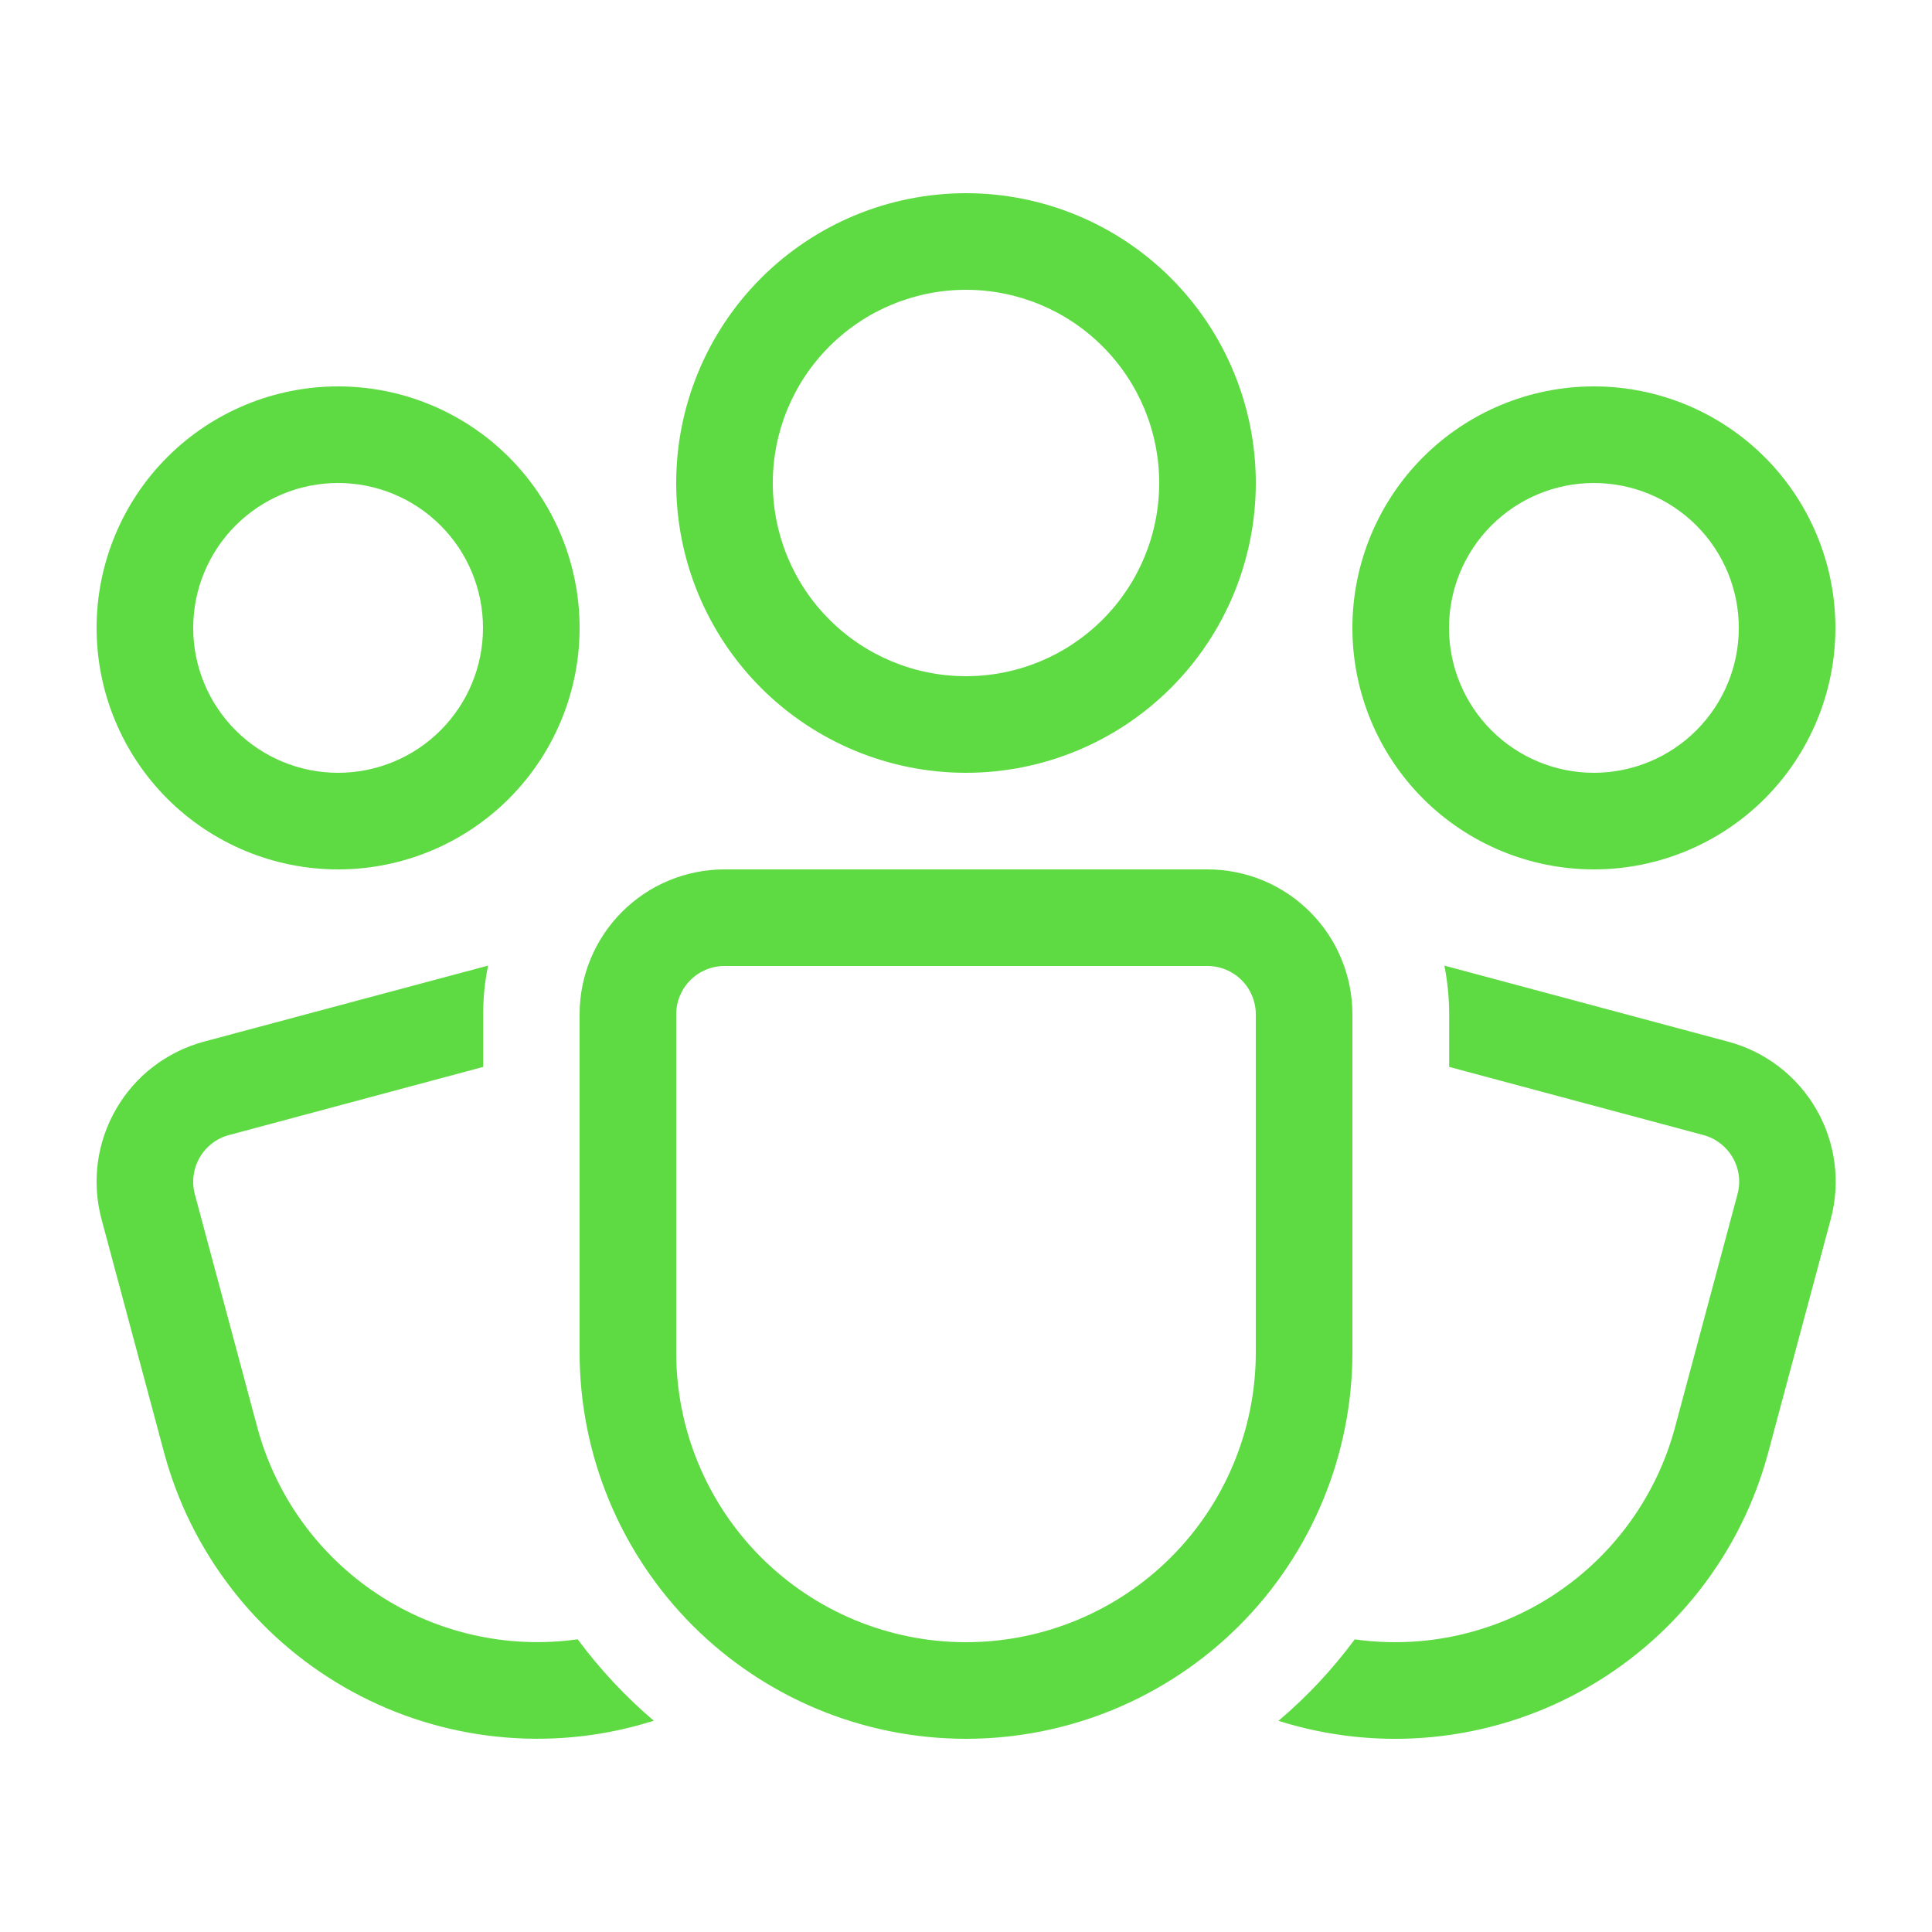 <svg width="30px" height="30px" viewBox="0 0 30 30" fill="none" xmlns="http://www.w3.org/2000/svg" transform="rotate(0) scale(1, 1)">
<path d="M15 4.5C14.204 4.5 13.441 4.816 12.879 5.379C12.316 5.941 12 6.704 12 7.5C12 8.296 12.316 9.059 12.879 9.621C13.441 10.184 14.204 10.5 15 10.5C15.796 10.5 16.559 10.184 17.121 9.621C17.684 9.059 18 8.296 18 7.5C18 6.704 17.684 5.941 17.121 5.379C16.559 4.816 15.796 4.5 15 4.5ZM10.5 7.5C10.5 6.307 10.974 5.162 11.818 4.318C12.662 3.474 13.806 3 15 3C16.193 3 17.338 3.474 18.182 4.318C19.026 5.162 19.5 6.307 19.5 7.5C19.5 8.693 19.026 9.838 18.182 10.682C17.338 11.526 16.193 12 15 12C13.806 12 12.662 11.526 11.818 10.682C10.974 9.838 10.5 8.693 10.5 7.5ZM7.579 14.994C7.528 15.238 7.503 15.49 7.503 15.75V16.567L3.556 17.625C3.364 17.676 3.2 17.802 3.101 17.974C3.001 18.146 2.974 18.351 3.025 18.543L3.996 22.166C4.281 23.226 4.944 24.146 5.86 24.752C6.776 25.358 7.882 25.608 8.97 25.455C9.315 25.92 9.712 26.346 10.153 26.72L9.897 26.794C9.136 26.999 8.342 27.051 7.561 26.948C6.779 26.846 6.026 26.59 5.343 26.196C4.661 25.802 4.062 25.278 3.583 24.652C3.103 24.027 2.751 23.314 2.547 22.552L1.576 18.93C1.5 18.645 1.481 18.347 1.519 18.054C1.558 17.761 1.654 17.479 1.802 17.223C1.949 16.967 2.146 16.742 2.38 16.563C2.615 16.383 2.883 16.251 3.168 16.174L7.579 14.994ZM22.503 16.567V15.75C22.502 15.49 22.477 15.238 22.428 14.994L26.838 16.176C27.414 16.331 27.905 16.708 28.203 17.224C28.502 17.741 28.582 18.355 28.428 18.931L27.457 22.554C27.248 23.337 26.881 24.069 26.381 24.706C25.88 25.343 25.256 25.873 24.545 26.262C23.834 26.652 23.052 26.893 22.246 26.972C21.439 27.051 20.625 26.965 19.852 26.721C20.296 26.345 20.69 25.924 21.036 25.456C22.124 25.609 23.23 25.359 24.145 24.753C25.061 24.147 25.724 23.226 26.009 22.166L26.98 18.543C27.032 18.351 27.005 18.146 26.905 17.974C26.805 17.802 26.642 17.676 26.45 17.625L22.503 16.567ZM22.5 9.75C22.5 9.153 22.737 8.581 23.159 8.159C23.581 7.737 24.153 7.5 24.75 7.5C25.347 7.5 25.919 7.737 26.341 8.159C26.763 8.581 27 9.153 27 9.75C27 10.347 26.763 10.919 26.341 11.341C25.919 11.763 25.347 12 24.75 12C24.153 12 23.581 11.763 23.159 11.341C22.737 10.919 22.5 10.347 22.5 9.75ZM24.75 6C23.755 6 22.802 6.395 22.098 7.098C21.395 7.802 21 8.755 21 9.75C21 10.745 21.395 11.698 22.098 12.402C22.802 13.105 23.755 13.5 24.75 13.5C25.744 13.5 26.698 13.105 27.402 12.402C28.105 11.698 28.5 10.745 28.5 9.75C28.5 8.755 28.105 7.802 27.402 7.098C26.698 6.395 25.744 6 24.75 6ZM5.25 7.5C4.653 7.5 4.081 7.737 3.659 8.159C3.237 8.581 3 9.153 3 9.75C3 10.347 3.237 10.919 3.659 11.341C4.081 11.763 4.653 12 5.25 12C5.847 12 6.419 11.763 6.841 11.341C7.263 10.919 7.5 10.347 7.5 9.75C7.5 9.153 7.263 8.581 6.841 8.159C6.419 7.737 5.847 7.5 5.25 7.5ZM1.5 9.75C1.5 8.755 1.895 7.802 2.598 7.098C3.302 6.395 4.255 6 5.25 6C6.245 6 7.198 6.395 7.902 7.098C8.605 7.802 9 8.755 9 9.75C9 10.745 8.605 11.698 7.902 12.402C7.198 13.105 6.245 13.5 5.25 13.5C4.255 13.5 3.302 13.105 2.598 12.402C1.895 11.698 1.5 10.745 1.5 9.75ZM11.25 13.5C10.653 13.5 10.081 13.737 9.659 14.159C9.237 14.581 9 15.153 9 15.75V21C9 22.591 9.632 24.117 10.757 25.243C11.883 26.368 13.409 27 15 27C16.591 27 18.117 26.368 19.243 25.243C20.368 24.117 21 22.591 21 21V15.75C21 15.153 20.763 14.581 20.341 14.159C19.919 13.737 19.347 13.5 18.75 13.5H11.25ZM10.5 15.75C10.5 15.551 10.579 15.36 10.72 15.22C10.86 15.079 11.051 15 11.25 15H18.75C18.949 15 19.14 15.079 19.28 15.22C19.421 15.36 19.5 15.551 19.5 15.75V21C19.5 22.194 19.026 23.338 18.182 24.182C17.338 25.026 16.193 25.5 15 25.5C13.806 25.5 12.662 25.026 11.818 24.182C10.974 23.338 10.5 22.194 10.5 21V15.75Z" fill="#5eda42"/>
</svg>